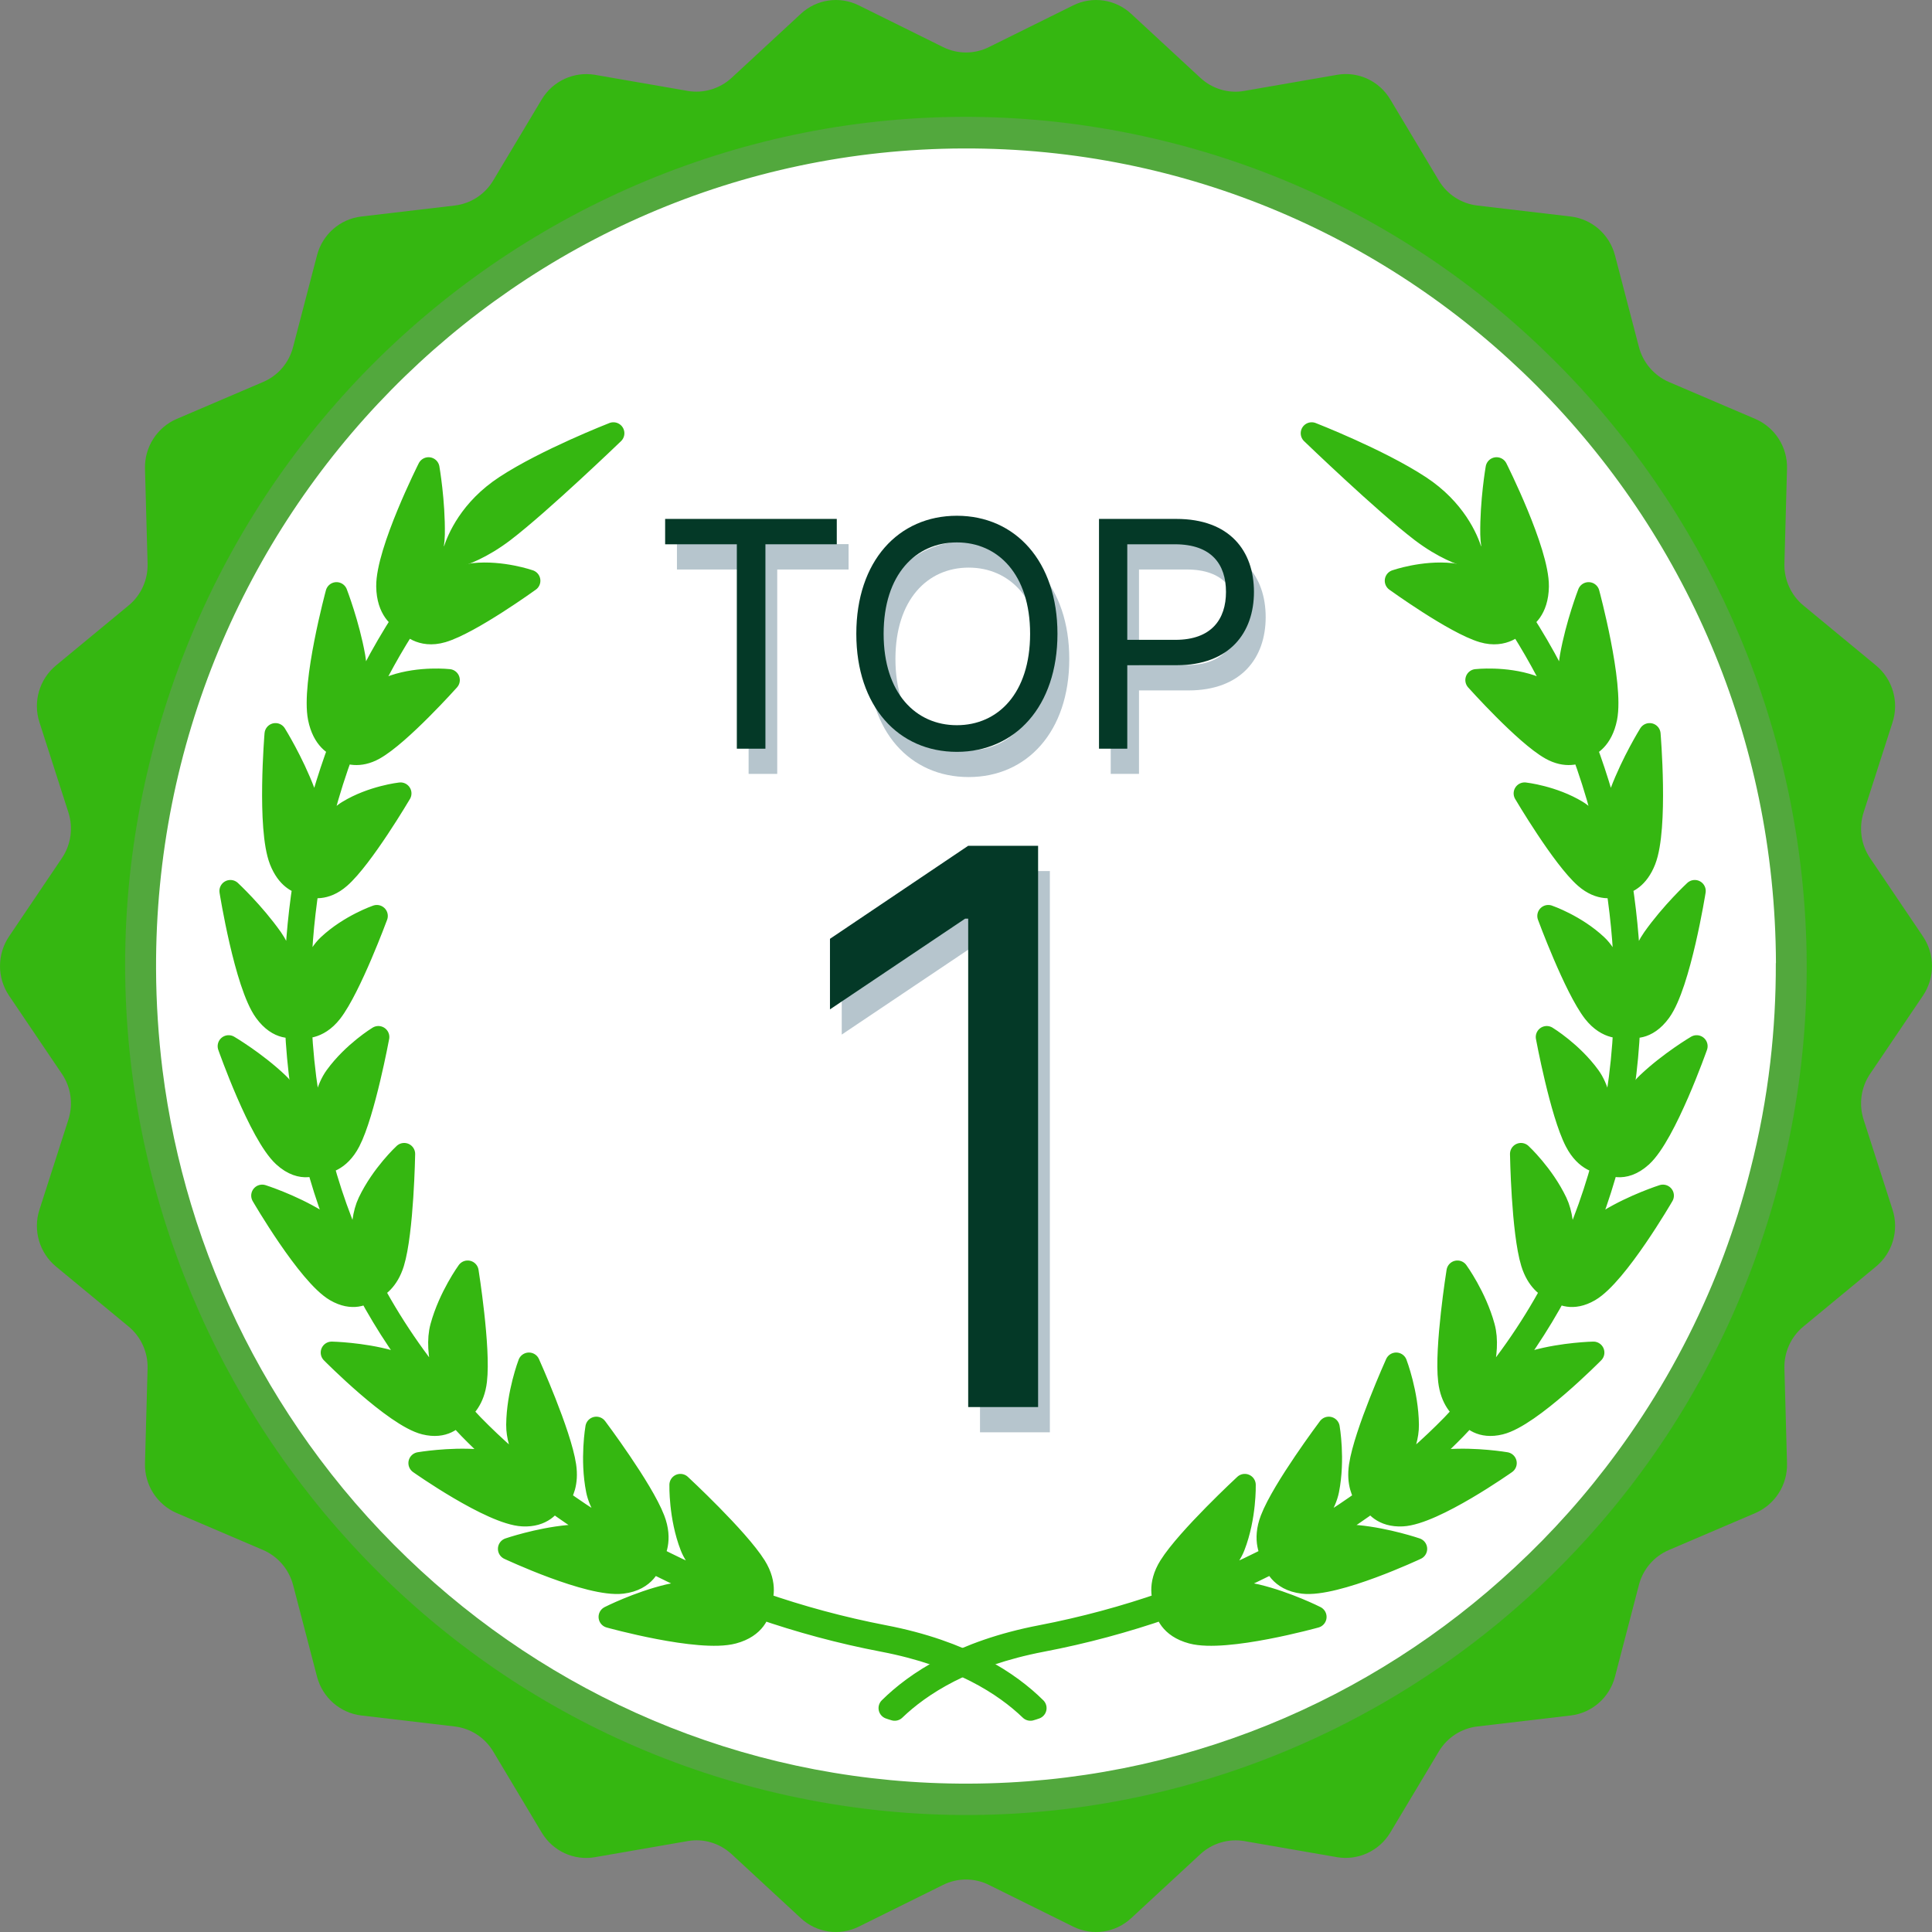 <svg xmlns="http://www.w3.org/2000/svg" width="44" height="44" viewBox="0 0 44 44" fill="none">
  <rect x="0" y="0" width="44" height="44" fill="#808080" stroke="none"/>
  <path d="M22.521 1.073L24.442 0.122C24.879 -0.094 25.403 -0.019 25.762 0.315L27.34 1.775C27.611 2.024 27.979 2.135 28.341 2.07L30.45 1.704C30.93 1.62 31.411 1.842 31.663 2.265L32.769 4.113C32.959 4.43 33.281 4.638 33.646 4.681L35.771 4.931C36.254 4.988 36.654 5.337 36.78 5.814L37.325 7.902C37.419 8.26 37.671 8.553 38.007 8.699L39.976 9.541C40.424 9.734 40.712 10.183 40.698 10.674L40.639 12.833C40.628 13.201 40.789 13.556 41.071 13.789L42.727 15.157C43.102 15.469 43.253 15.981 43.102 16.449L42.442 18.503C42.33 18.855 42.383 19.239 42.59 19.543L43.795 21.328C44.068 21.735 44.068 22.268 43.795 22.674L42.59 24.457C42.383 24.763 42.33 25.148 42.442 25.497L43.102 27.551C43.253 28.019 43.102 28.531 42.727 28.843L41.071 30.211C40.787 30.444 40.628 30.799 40.639 31.167L40.698 33.326C40.712 33.817 40.424 34.266 39.976 34.459L38.007 35.301C37.669 35.445 37.416 35.74 37.325 36.097L36.78 38.186C36.657 38.66 36.257 39.012 35.771 39.069L33.646 39.319C33.281 39.362 32.959 39.571 32.769 39.887L31.663 41.735C31.411 42.155 30.93 42.377 30.45 42.296L28.341 41.93C27.981 41.868 27.611 41.976 27.34 42.225L25.762 43.685C25.403 44.019 24.879 44.094 24.442 43.878L22.521 42.927C22.193 42.764 21.807 42.764 21.479 42.927L19.558 43.878C19.121 44.094 18.597 44.019 18.238 43.685L16.66 42.225C16.389 41.976 16.021 41.865 15.659 41.93L13.55 42.296C13.07 42.38 12.589 42.157 12.337 41.735L11.231 39.887C11.041 39.571 10.719 39.362 10.354 39.319L8.229 39.069C7.746 39.012 7.346 38.663 7.22 38.186L6.675 36.097C6.581 35.74 6.329 35.447 5.993 35.301L4.024 34.459C3.576 34.266 3.289 33.817 3.302 33.326L3.361 31.167C3.372 30.799 3.211 30.444 2.929 30.211L1.273 28.843C0.898 28.531 0.747 28.019 0.898 27.551L1.558 25.497C1.67 25.145 1.617 24.761 1.41 24.457L0.205 22.674C-0.068 22.268 -0.068 21.735 0.205 21.328L1.41 19.543C1.617 19.237 1.67 18.852 1.558 18.503L0.898 16.449C0.747 15.981 0.898 15.469 1.273 15.157L2.929 13.789C3.213 13.556 3.372 13.201 3.361 12.833L3.302 10.674C3.289 10.183 3.576 9.734 4.024 9.541L5.993 8.699C6.332 8.555 6.584 8.26 6.675 7.902L7.22 5.814C7.343 5.34 7.743 4.988 8.229 4.931L10.354 4.681C10.719 4.638 11.041 4.43 11.231 4.113L12.337 2.265C12.589 1.845 13.07 1.623 13.55 1.704L15.659 2.07C16.019 2.132 16.389 2.024 16.66 1.775L18.238 0.315C18.597 -0.019 19.121 -0.094 19.558 0.122L21.479 1.073C21.807 1.236 22.193 1.236 22.521 1.073Z" fill="#35B711"/>
  <g style="mix-blend-mode:multiply" opacity="0.35">
    <path d="M40.652 26.37C38.191 37.054 27.447 43.531 16.963 40.651C7.083 37.937 1.023 27.697 3.345 17.628C5.805 6.944 16.547 0.466 27.034 3.346C36.914 6.06 42.973 16.3 40.652 26.37Z" fill="#868B8F"/>
  </g>
  <path d="M40.443 21.932C40.446 22.696 40.403 23.452 40.317 24.194C40.22 25.029 40.067 25.847 39.863 26.643C39.777 26.985 39.681 27.323 39.576 27.659C39.38 28.279 39.155 28.889 38.897 29.48C38.339 30.764 37.641 31.972 36.825 33.082C36.133 34.028 35.352 34.903 34.499 35.694C31.231 38.739 26.865 40.605 22.067 40.621C17.263 40.638 12.881 38.801 9.589 35.775C8.744 34.998 7.968 34.144 7.278 33.221C5.988 31.498 4.987 29.542 4.351 27.429C4.053 26.44 3.833 25.419 3.701 24.368C3.608 23.614 3.557 22.848 3.554 22.068C3.516 11.782 11.746 3.416 21.935 3.381C32.121 3.343 40.411 11.649 40.446 21.935L40.443 21.932Z" fill="white"/>
  <g style="mix-blend-mode:multiply">
    <path d="M34.524 14.22C34.524 14.22 33.77 13.15 33.056 13.074C32.417 13.006 31.787 13.226 31.787 13.226C31.787 13.226 33.128 14.195 33.77 14.385C34.266 14.531 34.524 14.223 34.524 14.223V14.22Z" fill="#35B711" stroke="#35B711" stroke-width="0.5" stroke-linecap="round" stroke-linejoin="round"/>
    <path d="M36.627 26.494C36.627 26.494 36.96 26.724 37.387 26.334C37.934 25.833 38.64 23.826 38.64 23.826C38.64 23.826 38.034 24.183 37.524 24.666C36.955 25.205 36.627 26.492 36.627 26.492V26.494Z" fill="#35B711" stroke="#35B711" stroke-width="0.5" stroke-linecap="round" stroke-linejoin="round"/>
    <path d="M35.846 28.648C36.592 27.025 37.019 25.254 37.105 23.374C37.164 23.392 37.494 23.471 37.81 23.035C38.259 22.417 38.597 20.291 38.597 20.291C38.597 20.291 38.066 20.784 37.65 21.374C37.282 21.897 37.148 22.84 37.108 23.211C37.115 23.019 37.121 22.826 37.121 22.634C37.121 21.786 37.051 20.949 36.925 20.125C37.048 20.104 37.301 20.006 37.462 19.595C37.749 18.863 37.569 16.718 37.569 16.718C37.569 16.718 37.175 17.352 36.914 18.045C36.78 18.403 36.756 18.874 36.769 19.278C36.606 18.5 36.383 17.742 36.109 17.008C36.209 16.975 36.482 16.842 36.581 16.352C36.737 15.572 36.179 13.508 36.179 13.508C36.179 13.508 35.905 14.217 35.774 14.954C35.685 15.453 35.811 16.097 35.927 16.533C35.578 15.688 35.154 14.876 34.66 14.112C34.733 14.074 35.017 13.898 35.025 13.356C35.036 12.557 34.083 10.663 34.083 10.663C34.083 10.663 33.952 11.419 33.962 12.169C33.973 12.798 34.349 13.578 34.539 13.933C34.223 13.456 33.877 12.998 33.506 12.559C33.418 12.272 33.133 11.598 32.336 11.075C31.408 10.465 29.873 9.867 29.873 9.867C29.873 9.867 31.518 11.451 32.369 12.101C32.876 12.486 33.292 12.632 33.461 12.678C34.454 13.854 35.253 15.182 35.841 16.609C35.621 16.238 35.272 15.756 34.872 15.62C34.268 15.415 33.622 15.488 33.622 15.488C33.622 15.488 34.733 16.731 35.32 17.059C35.669 17.254 35.929 17.154 36.031 17.097C36.372 18.015 36.627 18.971 36.791 19.952C36.673 19.567 36.383 18.758 35.919 18.476C35.366 18.14 34.722 18.069 34.722 18.069C34.722 18.069 35.586 19.535 36.104 19.987C36.445 20.285 36.742 20.204 36.823 20.174C36.947 20.979 37.014 21.8 37.014 22.631C37.014 22.878 37.008 23.122 36.995 23.365C36.981 23.195 36.866 21.995 36.364 21.526C35.879 21.071 35.261 20.86 35.261 20.86C35.261 20.86 35.862 22.49 36.294 23.049C36.616 23.46 36.96 23.395 36.992 23.387C36.941 24.436 36.783 25.449 36.523 26.421C36.541 26.148 36.592 25.056 36.2 24.517C35.798 23.964 35.226 23.617 35.226 23.617C35.226 23.617 35.548 25.351 35.884 25.996C36.12 26.454 36.45 26.483 36.506 26.483C36.257 27.402 35.919 28.282 35.487 29.122C35.573 28.708 35.691 27.892 35.446 27.38C35.143 26.746 34.639 26.28 34.639 26.28C34.639 26.28 34.668 28.052 34.886 28.762C35.012 29.168 35.245 29.312 35.358 29.36C34.851 30.3 34.231 31.186 33.498 32.002C33.649 31.647 33.96 30.807 33.796 30.216C33.608 29.528 33.192 28.957 33.192 28.957C33.192 28.957 32.913 30.701 33.002 31.444C33.053 31.88 33.267 32.072 33.367 32.14C33.27 32.243 33.176 32.348 33.077 32.451C32.583 32.958 32.041 33.429 31.464 33.874C31.722 33.521 32.071 32.955 32.065 32.449C32.057 31.731 31.797 31.053 31.797 31.053C31.797 31.053 31.081 32.644 30.971 33.383C30.912 33.776 31.035 34.014 31.118 34.131C30.485 34.589 29.809 35.006 29.1 35.38C29.379 35.174 30.122 34.57 30.249 33.936C30.388 33.234 30.262 32.514 30.262 32.514C30.262 32.514 29.218 33.903 28.95 34.6C28.765 35.076 28.942 35.38 28.985 35.442C28.268 35.813 27.517 36.141 26.736 36.425C27.106 36.236 27.887 35.783 28.107 35.217C28.368 34.545 28.349 33.817 28.349 33.817C28.349 33.817 27.042 35.028 26.64 35.67C26.371 36.1 26.492 36.42 26.529 36.501C25.622 36.818 24.678 37.073 23.709 37.26C21.903 37.607 20.849 38.316 20.258 38.901C20.299 38.915 20.339 38.929 20.376 38.939C20.964 38.373 21.992 37.704 23.728 37.371C24.694 37.187 25.633 36.932 26.54 36.618C26.554 36.713 26.637 37.051 27.147 37.187C27.914 37.393 29.962 36.824 29.962 36.824C29.962 36.824 29.315 36.496 28.614 36.328C28.113 36.206 27.399 36.35 26.953 36.469C27.667 36.203 28.357 35.897 29.017 35.556C29.028 35.596 29.13 35.981 29.674 36.046C30.418 36.136 32.253 35.274 32.253 35.274C32.253 35.274 31.59 35.047 30.906 34.982C30.394 34.933 29.72 35.204 29.331 35.388C30.007 35.02 30.651 34.616 31.255 34.172C31.309 34.275 31.486 34.535 31.936 34.513C32.656 34.478 34.293 33.321 34.293 33.321C34.293 33.321 33.619 33.205 32.951 33.256C32.626 33.28 32.256 33.451 31.945 33.635C32.369 33.286 32.774 32.923 33.149 32.538C33.251 32.432 33.351 32.324 33.45 32.216C33.514 32.305 33.726 32.533 34.166 32.424C34.859 32.254 36.289 30.804 36.289 30.804C36.289 30.804 35.61 30.818 34.966 30.997C34.623 31.091 34.258 31.365 33.971 31.625C34.545 30.929 35.041 30.187 35.462 29.404C35.548 29.471 35.809 29.623 36.2 29.396C36.826 29.033 37.872 27.229 37.872 27.229C37.872 27.229 37.218 27.437 36.635 27.792C36.335 27.973 36.056 28.326 35.844 28.651L35.846 28.648Z" fill="#35B711" stroke="#35B711" stroke-width="0.5" stroke-linecap="round" stroke-linejoin="round"/>
  </g>
  <g style="mix-blend-mode:multiply">
    <path d="M9.32 14.22C9.32 14.22 10.074 13.15 10.788 13.074C11.427 13.006 12.057 13.226 12.057 13.226C12.057 13.226 10.716 14.195 10.074 14.385C9.578 14.531 9.32 14.222 9.32 14.222V14.22Z" fill="#35B711" stroke="#35B711" stroke-width="0.5" stroke-linecap="round" stroke-linejoin="round"/>
    <path d="M7.219 26.494C7.219 26.494 6.886 26.724 6.46 26.334C5.912 25.833 5.207 23.826 5.207 23.826C5.207 23.826 5.813 24.183 6.323 24.666C6.892 25.205 7.219 26.492 7.219 26.492V26.494Z" fill="#35B711" stroke="#35B711" stroke-width="0.5" stroke-linecap="round" stroke-linejoin="round"/>
    <path d="M7.997 28.648C7.251 27.025 6.824 25.254 6.739 23.374C6.68 23.392 6.349 23.471 6.033 23.035C5.585 22.417 5.247 20.291 5.247 20.291C5.247 20.291 5.778 20.784 6.194 21.374C6.561 21.897 6.696 22.84 6.736 23.211C6.728 23.019 6.722 22.826 6.722 22.634C6.722 21.786 6.792 20.949 6.918 20.125C6.795 20.104 6.543 20.006 6.382 19.595C6.095 18.863 6.274 16.718 6.274 16.718C6.274 16.718 6.669 17.352 6.929 18.045C7.063 18.403 7.087 18.874 7.074 19.278C7.238 18.5 7.46 17.742 7.734 17.008C7.635 16.975 7.361 16.842 7.262 16.352C7.106 15.572 7.664 13.508 7.664 13.508C7.664 13.508 7.938 14.217 8.07 14.954C8.158 15.453 8.032 16.097 7.917 16.533C8.265 15.688 8.689 14.876 9.183 14.112C9.111 14.074 8.826 13.898 8.818 13.356C8.807 12.557 9.76 10.663 9.76 10.663C9.76 10.663 9.892 11.419 9.881 12.169C9.87 12.798 9.494 13.578 9.304 13.933C9.621 13.456 9.967 12.998 10.337 12.559C10.426 12.272 10.71 11.598 11.507 11.075C12.435 10.465 13.97 9.867 13.97 9.867C13.97 9.867 12.325 11.451 11.475 12.101C10.968 12.486 10.552 12.632 10.383 12.678C9.39 13.854 8.59 15.182 8.002 16.609C8.222 16.238 8.571 15.756 8.971 15.62C9.575 15.415 10.222 15.488 10.222 15.488C10.222 15.488 9.111 16.731 8.523 17.059C8.174 17.254 7.914 17.154 7.812 17.097C7.471 18.015 7.216 18.971 7.053 19.952C7.171 19.567 7.46 18.758 7.925 18.476C8.477 18.14 9.121 18.069 9.121 18.069C9.121 18.069 8.257 19.535 7.739 19.987C7.399 20.285 7.101 20.204 7.02 20.174C6.897 20.979 6.83 21.8 6.83 22.631C6.83 22.878 6.835 23.122 6.849 23.365C6.862 23.195 6.977 21.995 7.479 21.526C7.965 21.071 8.582 20.86 8.582 20.86C8.582 20.86 7.981 22.49 7.549 23.049C7.227 23.46 6.883 23.395 6.851 23.387C6.902 24.436 7.061 25.449 7.321 26.421C7.302 26.148 7.251 25.056 7.643 24.517C8.045 23.964 8.617 23.617 8.617 23.617C8.617 23.617 8.295 25.351 7.96 25.996C7.723 26.454 7.393 26.483 7.337 26.483C7.587 27.402 7.925 28.282 8.357 29.122C8.271 28.708 8.153 27.892 8.397 27.38C8.7 26.746 9.205 26.28 9.205 26.28C9.205 26.28 9.175 28.052 8.958 28.762C8.832 29.168 8.598 29.312 8.485 29.36C8.993 30.3 9.613 31.186 10.345 32.002C10.195 31.647 9.884 30.807 10.047 30.216C10.235 29.528 10.651 28.957 10.651 28.957C10.651 28.957 10.93 30.701 10.841 31.444C10.79 31.88 10.576 32.072 10.477 32.14C10.573 32.243 10.667 32.348 10.766 32.451C11.26 32.958 11.802 33.429 12.379 33.874C12.121 33.521 11.773 32.955 11.778 32.449C11.786 31.731 12.046 31.053 12.046 31.053C12.046 31.053 12.763 32.644 12.873 33.383C12.932 33.776 12.809 34.014 12.725 34.131C13.359 34.589 14.035 35.006 14.743 35.38C14.464 35.174 13.721 34.57 13.595 33.936C13.455 33.234 13.581 32.514 13.581 32.514C13.581 32.514 14.625 33.903 14.893 34.6C15.079 35.076 14.902 35.38 14.859 35.442C15.575 35.813 16.326 36.141 17.107 36.425C16.737 36.236 15.956 35.783 15.736 35.217C15.476 34.545 15.495 33.817 15.495 33.817C15.495 33.817 16.801 35.028 17.204 35.67C17.472 36.1 17.352 36.42 17.314 36.501C18.221 36.818 19.166 37.073 20.134 37.26C21.94 37.607 22.995 38.316 23.585 38.901C23.545 38.915 23.505 38.929 23.467 38.939C22.879 38.373 21.852 37.704 20.115 37.371C19.149 37.187 18.21 36.932 17.303 36.618C17.29 36.713 17.207 37.051 16.697 37.187C15.929 37.393 13.882 36.824 13.882 36.824C13.882 36.824 14.528 36.496 15.229 36.328C15.731 36.206 16.445 36.35 16.89 36.469C16.176 36.203 15.486 35.897 14.826 35.556C14.816 35.596 14.714 35.981 14.169 36.046C13.426 36.136 11.59 35.274 11.59 35.274C11.59 35.274 12.253 35.047 12.937 34.982C13.45 34.933 14.123 35.204 14.512 35.388C13.836 35.02 13.192 34.616 12.588 34.172C12.535 34.275 12.358 34.535 11.907 34.513C11.188 34.478 9.551 33.321 9.551 33.321C9.551 33.321 10.224 33.205 10.893 33.256C11.217 33.28 11.588 33.451 11.899 33.635C11.475 33.286 11.07 32.923 10.694 32.538C10.592 32.432 10.493 32.324 10.393 32.216C10.329 32.305 10.117 32.533 9.677 32.424C8.985 32.254 7.554 30.804 7.554 30.804C7.554 30.804 8.233 30.818 8.877 30.997C9.221 31.091 9.586 31.365 9.873 31.625C9.299 30.929 8.802 30.187 8.381 29.404C8.295 29.471 8.035 29.623 7.643 29.396C7.018 29.033 5.971 27.229 5.971 27.229C5.971 27.229 6.626 27.437 7.208 27.792C7.509 27.973 7.788 28.326 8 28.651L7.997 28.648Z" fill="#35B711" stroke="#35B711" stroke-width="0.5" stroke-linecap="round" stroke-linejoin="round"/>
  </g>
  <g style="mix-blend-mode:multiply">
    <path d="M23.91 19.837V32.62H22.319V21.496H22.248L19.17 23.562V21.955L22.319 19.837H23.91Z" fill="#B6C5CD"/>
    <path d="M25.296 17.625V12.392H27.057C28.274 12.392 28.825 13.122 28.825 14.055C28.825 14.98 28.274 15.724 27.064 15.724H25.94V17.625H25.296ZM25.94 15.146H27.036C27.859 15.146 28.188 14.676 28.188 14.055C28.188 13.426 27.859 12.97 27.028 12.97H25.94V15.146Z" fill="#B6C5CD"/>
    <path d="M24.352 15.009C24.352 16.664 23.386 17.697 22.061 17.697C20.729 17.697 19.77 16.664 19.77 15.009C19.77 13.354 20.729 12.32 22.061 12.32C23.386 12.32 24.352 13.354 24.352 15.009ZM23.729 15.009C23.729 13.657 22.999 12.927 22.061 12.927C21.123 12.927 20.393 13.657 20.393 15.009C20.393 16.36 21.123 17.09 22.061 17.09C22.999 17.09 23.729 16.36 23.729 15.009Z" fill="#B6C5CD"/>
    <path d="M15.417 12.97V12.392H19.326V12.97H17.701V17.625H17.049V12.97H15.417Z" fill="#B6C5CD"/>
  </g>
  <path d="M23.642 19.262V32.045H22.05V20.922H21.98L18.902 22.988V21.381L22.05 19.262H23.642Z" fill="#043927"/>
  <path d="M25.029 17.051V11.818H26.79C28.007 11.818 28.558 12.548 28.558 13.481C28.558 14.406 28.007 15.15 26.797 15.15H25.673V17.051H25.029ZM25.673 14.572H26.768C27.592 14.572 27.921 14.102 27.921 13.481C27.921 12.852 27.592 12.396 26.761 12.396H25.673V14.572Z" fill="#043927"/>
  <path d="M24.083 14.434C24.083 16.09 23.117 17.123 21.792 17.123C20.461 17.123 19.502 16.09 19.502 14.434C19.502 12.779 20.461 11.746 21.792 11.746C23.117 11.746 24.083 12.779 24.083 14.434ZM23.46 14.434C23.46 13.083 22.73 12.353 21.792 12.353C20.855 12.353 20.124 13.083 20.124 14.434C20.124 15.786 20.855 16.516 21.792 16.516C22.73 16.516 23.46 15.786 23.46 14.434Z" fill="#043927"/>
  <path d="M15.148 12.396V11.818H19.057V12.396H17.432V17.051H16.781V12.396H15.148Z" fill="#043927"/>
</svg>